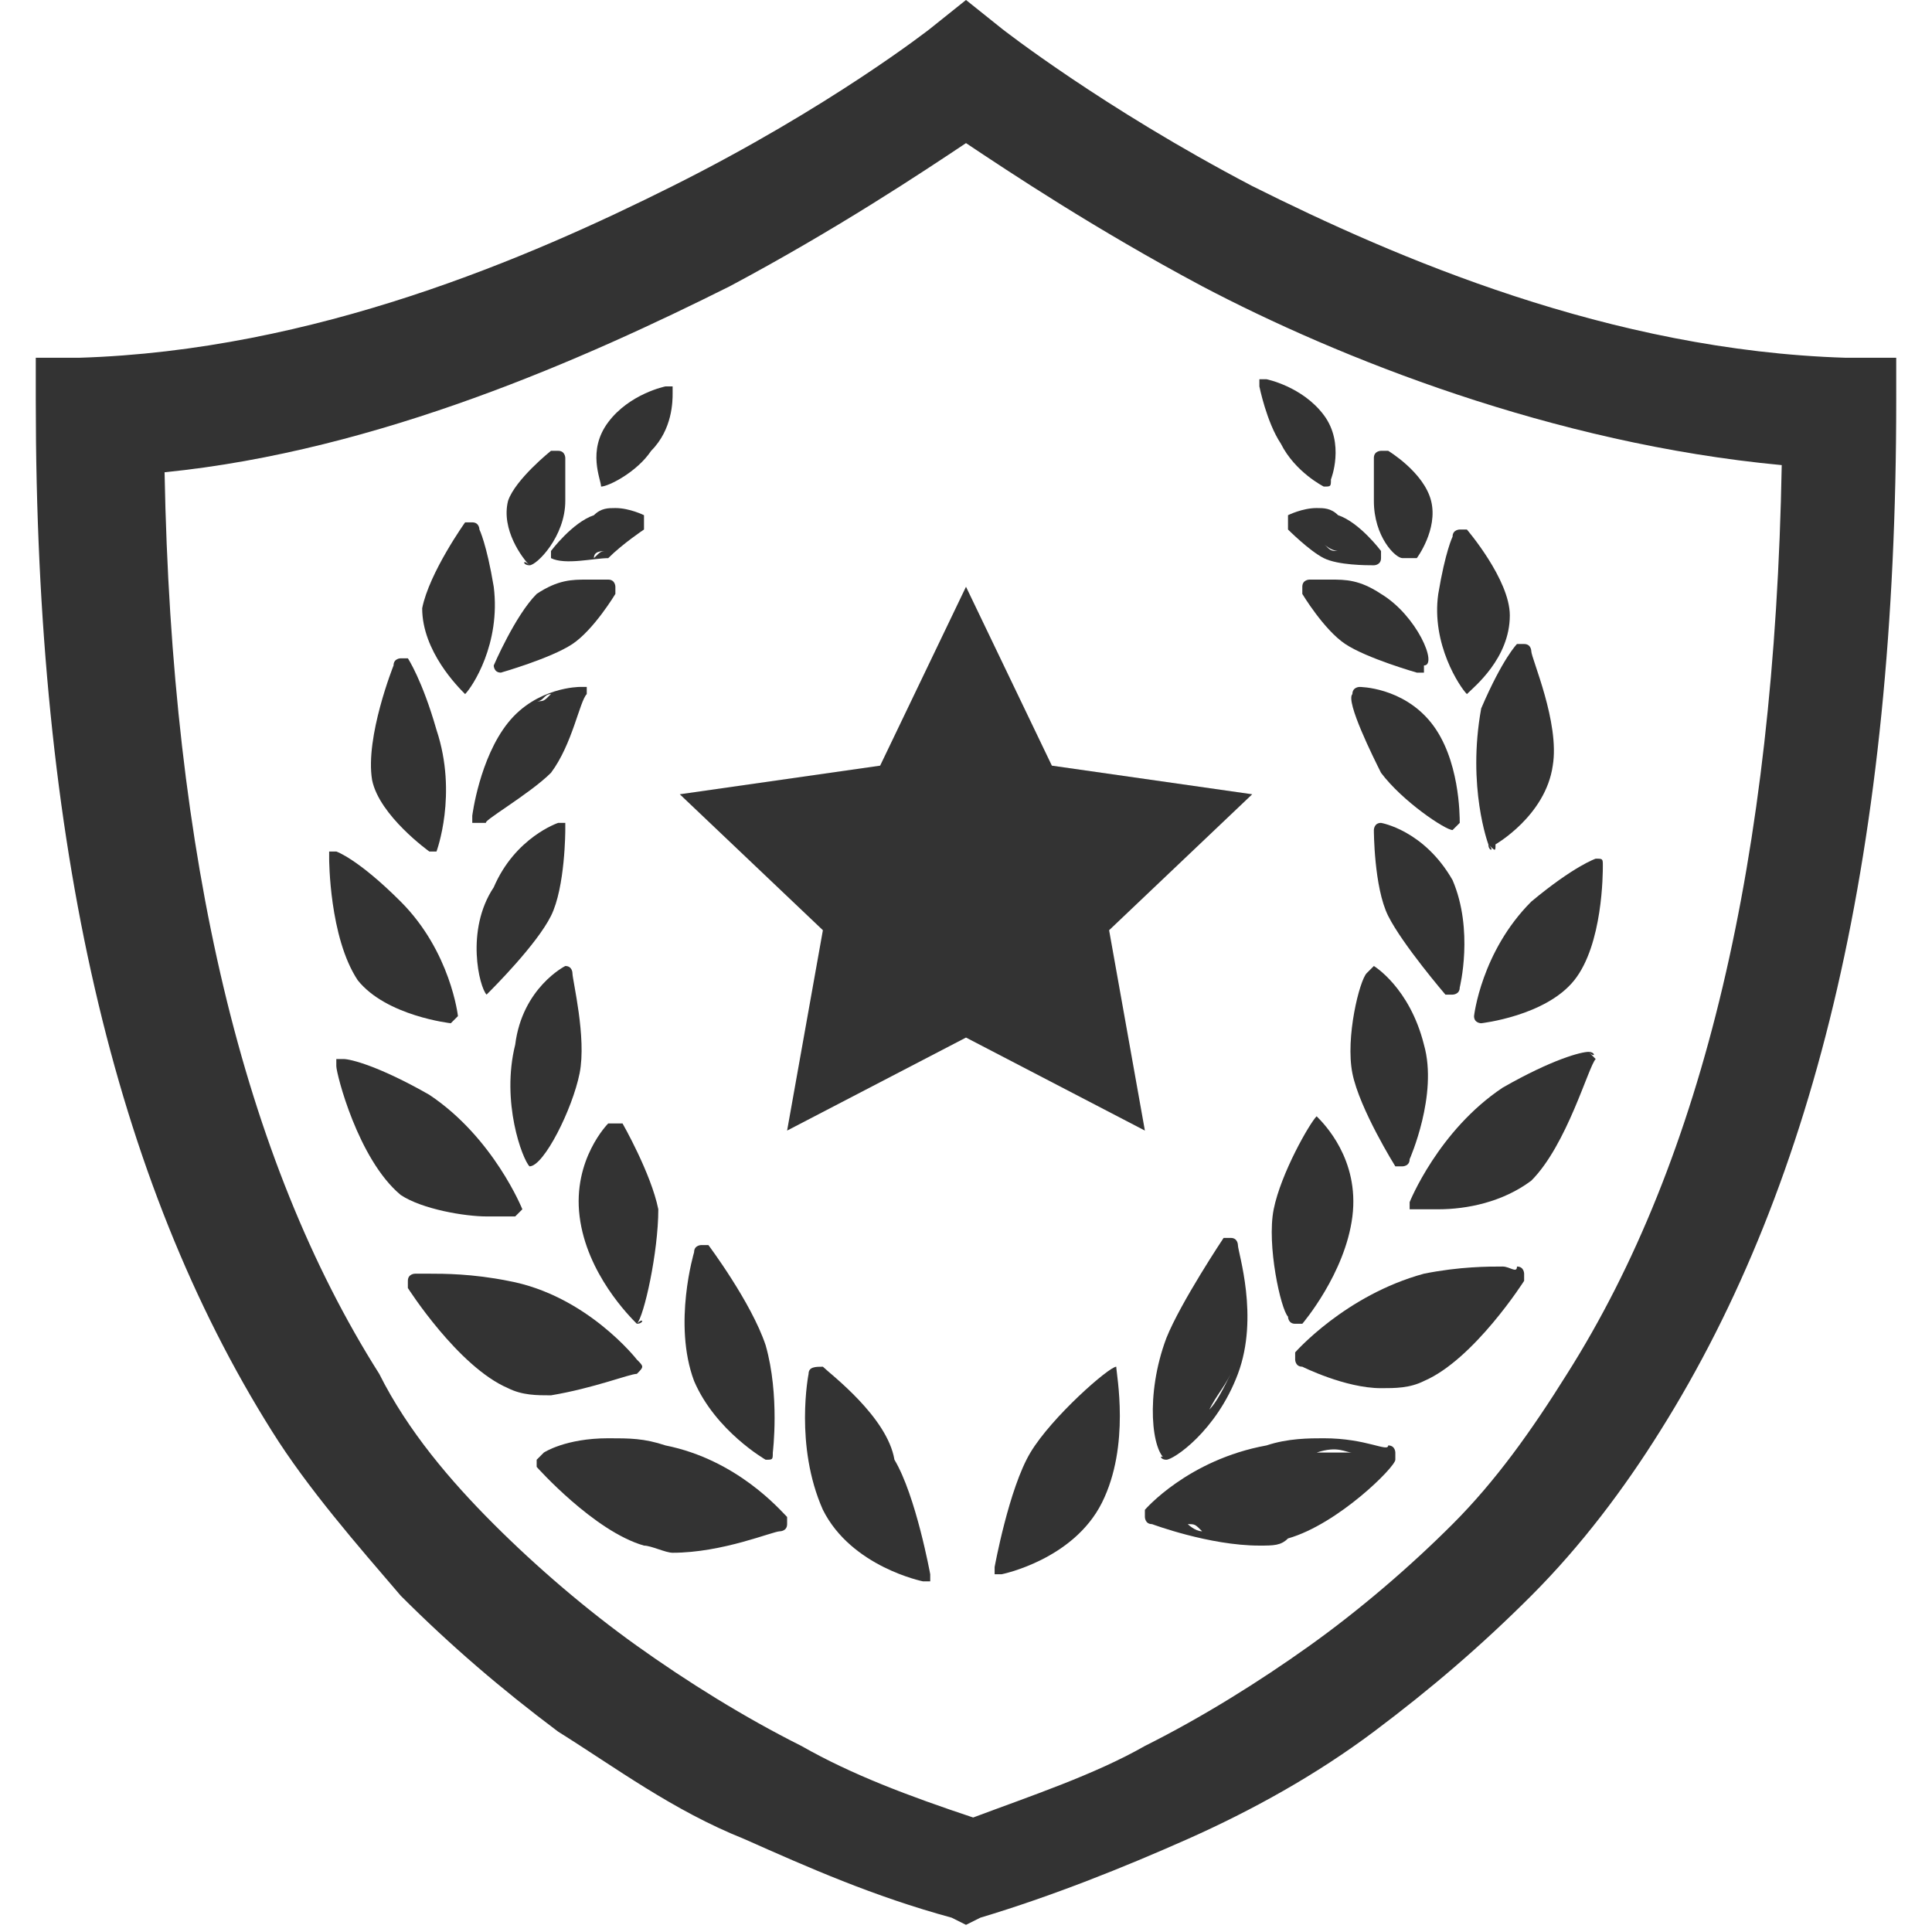 <?xml version="1.0" encoding="utf-8"?>
<!-- Generator: Adobe Illustrator 25.4.1, SVG Export Plug-In . SVG Version: 6.00 Build 0)  -->
<svg version="1.1" id="圖層_3" xmlns="http://www.w3.org/2000/svg" xmlns:xlink="http://www.w3.org/1999/xlink" x="0px" y="0px"
	 viewBox="0 0 27 27" style="enable-background:new 0 0 27 27;" xml:space="preserve">
<style type="text/css">
	.st0{fill:#333333;}
</style>
<g>
	<path class="st0" d="M25.8,5c-3.3-0.1-6.3-1.4-8.3-2.4C15.4,1.5,14,0.4,14,0.4L13.5,0L13,0.4c0,0-1.4,1.1-3.6,2.2
		c-2,1-5,2.3-8.3,2.4L0.5,5v0.6c0,6.2,1.1,10.9,3.3,14.4c0.5,0.8,1.2,1.6,1.8,2.3c0.7,0.7,1.4,1.3,2.2,1.9c0.8,0.5,1.6,1.1,2.6,1.5
		c0.9,0.4,1.8,0.8,2.9,1.1l0.2,0.1l0.2-0.1c1-0.3,2-0.7,2.9-1.1c0.9-0.4,1.8-0.9,2.6-1.5c0.8-0.6,1.5-1.2,2.2-1.9
		c0.7-0.7,1.3-1.5,1.8-2.3c2.2-3.5,3.3-8.2,3.3-14.4V5L25.8,5z M21.9,19.2c-0.5,0.8-1,1.5-1.6,2.1c-0.6,0.6-1.3,1.2-2,1.7
		c-0.7,0.5-1.5,1-2.3,1.4c-0.7,0.4-1.6,0.7-2.4,1c-0.9-0.3-1.7-0.6-2.4-1c-0.8-0.4-1.6-0.9-2.3-1.4c-0.7-0.5-1.4-1.1-2-1.7
		c-0.6-0.6-1.2-1.3-1.6-2.1c-1.9-3-2.9-7.2-3-12.6C5.3,6.3,8.2,5,10.2,4c1.5-0.8,2.7-1.6,3.3-2c0.6,0.4,1.8,1.2,3.3,2
		c1.9,1,4.9,2.2,8.1,2.5C24.8,12,23.8,16.2,21.9,19.2z"/>
	<polygon class="st0" points="13.5,8.2 12.3,10.7 9.5,11.1 11.5,13 11,15.8 13.5,14.5 16,15.8 15.5,13 17.5,11.1 14.7,10.7 	"/>
	<path class="st0" d="M15.6,19.1C15.5,19.1,15.5,19.1,15.6,19.1C15.5,19.1,15.5,19.1,15.6,19.1c-0.1,0-0.9,0.7-1.2,1.2
		c-0.3,0.5-0.5,1.6-0.5,1.6c0,0,0,0.1,0,0.1c0,0,0,0,0.1,0c0,0,0,0,0,0c0,0,1-0.2,1.4-1C15.8,20.2,15.6,19.2,15.6,19.1
		C15.6,19.2,15.6,19.1,15.6,19.1z"/>
	<path class="st0" d="M16.3,20.4C16.3,20.4,16.3,20.4,16.3,20.4c0.1,0,0.7-0.4,1-1.2c0.3-0.8,0-1.7,0-1.8c0,0,0-0.1-0.1-0.1
		c0,0,0,0,0,0c0,0-0.1,0-0.1,0c0,0-0.6,0.9-0.8,1.4C16,19.5,16.1,20.3,16.3,20.4C16.2,20.3,16.2,20.4,16.3,20.4
		C16.2,20.4,16.2,20.4,16.3,20.4z M17.2,19.2c-0.1,0.2-0.2,0.4-0.3,0.5C17,19.5,17.1,19.4,17.2,19.2c0.1-0.2,0.1-0.4,0.1-0.6
		C17.3,18.8,17.2,19,17.2,19.2z"/>
	<path class="st0" d="M18.5,20.1c-0.2,0-0.5,0-0.8,0.1c-1.1,0.2-1.7,0.9-1.7,0.9c0,0,0,0.1,0,0.1c0,0,0,0.1,0.1,0.1
		c0,0,0.8,0.3,1.5,0.3c0.2,0,0.3,0,0.4-0.1c0.7-0.2,1.5-1,1.5-1.1c0,0,0-0.1,0-0.1c0,0,0-0.1-0.1-0.1C19.4,20.3,19.1,20.1,18.5,20.1
		z M18.9,20.3c-0.1,0-0.3,0-0.5,0c0,0,0,0,0,0C18.7,20.2,18.8,20.3,18.9,20.3z M16.2,21.2C16.1,21.2,16.1,21.2,16.2,21.2
		C16.1,21.2,16.1,21.2,16.2,21.2z M17.4,21.5c0,0,0.1,0,0.1,0c0,0,0,0,0,0C17.5,21.5,17.5,21.5,17.4,21.5z M16.2,21.2
		C16.2,21.2,16.3,21.2,16.2,21.2C16.3,21.2,16.2,21.2,16.2,21.2z M16.4,21.3c0,0,0.1,0,0.1,0C16.4,21.3,16.4,21.3,16.4,21.3z
		 M16.6,21.3c0.1,0,0.1,0,0.2,0.1C16.7,21.4,16.6,21.3,16.6,21.3z M16.8,21.4c0.1,0,0.2,0,0.3,0.1C17,21.4,16.9,21.4,16.8,21.4z
		 M17.1,21.5c0.1,0,0.1,0,0.2,0C17.3,21.5,17.2,21.5,17.1,21.5z M18.9,20.8c0.3-0.2,0.5-0.4,0.5-0.4h0
		C19.4,20.4,19.2,20.6,18.9,20.8z M19.1,20.3c0.1,0,0.2,0,0.2,0C19.2,20.3,19.1,20.3,19.1,20.3z M19.3,20.4
		C19.4,20.4,19.4,20.4,19.3,20.4C19.4,20.4,19.4,20.4,19.3,20.4z"/>
	<path class="st0" d="M18.4,15.6C18.4,15.6,18.4,15.6,18.4,15.6C18.4,15.6,18.4,15.7,18.4,15.6c-0.1,0.1-0.5,0.8-0.6,1.3
		c-0.1,0.5,0.1,1.4,0.2,1.5c0,0,0,0.1,0.1,0.1c0,0,0,0,0,0c0,0,0.1,0,0.1,0c0,0,0.6-0.7,0.7-1.5C19,16.2,18.5,15.7,18.4,15.6
		C18.5,15.6,18.5,15.6,18.4,15.6z"/>
	<path class="st0" d="M21,17.7c-0.2,0-0.6,0-1.1,0.1c-1.1,0.3-1.8,1.1-1.8,1.1c0,0,0,0.1,0,0.1c0,0,0,0.1,0.1,0.1
		c0,0,0.6,0.3,1.1,0.3c0.2,0,0.4,0,0.6-0.1c0.7-0.3,1.4-1.4,1.4-1.4c0,0,0-0.1,0-0.1s0-0.1-0.1-0.1C21.2,17.8,21.1,17.7,21,17.7z
		 M21.1,17.8c0,0-0.1,0-0.1,0C20.9,17.8,21,17.8,21.1,17.8C21,17.8,21,17.8,21.1,17.8z M20.7,17.9c-0.1,0-0.1,0-0.2,0
		C20.6,17.9,20.6,17.9,20.7,17.9z M18.3,19.1C18.3,19.1,18.3,19.1,18.3,19.1C18.3,19.1,18.3,19.1,18.3,19.1z M18.5,19.2
		C18.5,19.2,18.5,19.2,18.5,19.2C18.5,19.2,18.5,19.2,18.5,19.2z M18.8,19.3C18.9,19.3,18.9,19.3,18.8,19.3
		C18.9,19.3,18.9,19.3,18.8,19.3z M19.3,19.3c0.1,0,0.1,0,0.2,0C19.4,19.3,19.3,19.3,19.3,19.3C19.3,19.3,19.3,19.3,19.3,19.3z
		 M19.5,19.3c0.1,0,0.2,0,0.3-0.1C19.7,19.3,19.6,19.3,19.5,19.3z M21.1,17.9C21.2,17.9,21.2,17.9,21.1,17.9
		C21.2,17.9,21.2,17.9,21.1,17.9z"/>
	<path class="st0" d="M18.9,15c0.1,0.5,0.6,1.3,0.6,1.3c0,0,0.1,0,0.1,0c0,0,0,0,0,0c0,0,0.1,0,0.1-0.1c0,0,0.4-0.9,0.2-1.6
		c-0.2-0.8-0.7-1.1-0.7-1.1c0,0,0,0,0,0c0,0,0,0,0,0c0,0,0,0-0.1,0.1C19,13.7,18.8,14.5,18.9,15z"/>
	<path class="st0" d="M22.2,14.7L22.2,14.7C22.2,14.7,22.2,14.7,22.2,14.7c-0.1,0-0.5,0.1-1.2,0.5c-0.9,0.6-1.3,1.6-1.3,1.6
		c0,0,0,0.1,0,0.1c0,0,0,0,0.1,0c0,0,0.1,0,0.3,0c0.4,0,0.9-0.1,1.3-0.4c0.5-0.5,0.8-1.6,0.9-1.7C22.3,14.8,22.3,14.8,22.2,14.7
		C22.3,14.8,22.3,14.7,22.2,14.7z M21.1,16.7C21.1,16.7,21,16.7,21.1,16.7C21,16.7,21.1,16.7,21.1,16.7z M20.8,16.8c0,0-0.1,0-0.1,0
		C20.7,16.8,20.8,16.8,20.8,16.8z M20.1,16.9C20.2,16.9,20.2,16.9,20.1,16.9C20.2,16.9,20.2,16.9,20.1,16.9
		C20.2,16.9,20.1,16.9,20.1,16.9z M19.9,16.9C19.9,16.9,19.9,16.9,19.9,16.9C19.9,16.9,19.9,16.9,19.9,16.9z M20.5,16.9
		C20.5,16.9,20.4,16.9,20.5,16.9C20.4,16.9,20.5,16.9,20.5,16.9z"/>
	<path class="st0" d="M19.3,11.5C19.3,11.5,19.3,11.5,19.3,11.5C19.3,11.5,19.2,11.5,19.3,11.5c-0.1,0-0.1,0.1-0.1,0.1
		c0,0,0,0.8,0.2,1.2c0.2,0.4,0.8,1.1,0.8,1.1c0,0,0,0,0.1,0c0,0,0,0,0,0c0,0,0.1,0,0.1-0.1c0,0,0.2-0.8-0.1-1.5
		C19.9,11.6,19.3,11.5,19.3,11.5z"/>
	<path class="st0" d="M20.6,14.2C20.6,14.2,20.6,14.3,20.6,14.2c0,0.1,0.1,0.1,0.1,0.1c0,0,0,0,0,0c0,0,0.9-0.1,1.3-0.6
		c0.4-0.5,0.4-1.5,0.4-1.6c0,0,0,0,0,0c0-0.1,0-0.1-0.1-0.1h0c0,0,0,0,0,0c0,0-0.3,0.1-0.9,0.6C20.7,13.3,20.6,14.2,20.6,14.2z"/>
	<path class="st0" d="M20.4,11.5C20.5,11.5,20.5,11.5,20.4,11.5c0-0.1,0-0.9-0.4-1.4c-0.4-0.5-1-0.5-1-0.5c0,0-0.1,0-0.1,0.1
		c-0.1,0.1,0.3,0.9,0.4,1.1c0.3,0.4,0.9,0.8,1,0.8C20.3,11.6,20.3,11.6,20.4,11.5C20.4,11.6,20.4,11.6,20.4,11.5z M19,9.7
		C19,9.7,19,9.7,19,9.7C19,9.7,19,9.7,19,9.7C19,9.7,19,9.7,19,9.7z M19.9,10.2c-0.1-0.1-0.2-0.2-0.3-0.3
		C19.7,10,19.8,10.1,19.9,10.2z M19.5,9.8c-0.1,0-0.1-0.1-0.2-0.1C19.4,9.8,19.4,9.8,19.5,9.8z M19.2,9.7c0,0-0.1,0-0.1,0
		C19.1,9.7,19.1,9.7,19.2,9.7z"/>
	<path class="st0" d="M20.8,11.8C20.8,11.9,20.9,11.9,20.8,11.8C20.9,11.9,20.9,11.9,20.8,11.8c0.1,0.1,0.1,0.1,0.1,0
		c0,0,0.7-0.4,0.8-1.1c0.1-0.6-0.3-1.5-0.3-1.6c0,0,0-0.1-0.1-0.1c0,0,0,0,0,0c0,0-0.1,0-0.1,0c0,0-0.2,0.2-0.5,0.9
		C20.5,11,20.8,11.8,20.8,11.8z"/>
	<path class="st0" d="M19.3,8.3c-0.3-0.2-0.5-0.2-0.7-0.2c-0.2,0-0.3,0-0.3,0c0,0-0.1,0-0.1,0.1s0,0.1,0,0.1c0,0,0.3,0.5,0.6,0.7
		c0.3,0.2,1,0.4,1,0.4c0,0,0,0,0,0c0,0,0.1,0,0.1,0c0,0,0-0.1,0-0.1C20.1,9.3,19.8,8.6,19.3,8.3z M19,8.3c0,0-0.1,0-0.1,0
		C18.9,8.3,18.9,8.3,19,8.3z M18.7,8.2c-0.1,0-0.1,0-0.2,0C18.6,8.3,18.6,8.2,18.7,8.2C18.7,8.2,18.7,8.2,18.7,8.2z M18.5,8.3
		C18.4,8.3,18.4,8.3,18.5,8.3C18.4,8.3,18.4,8.3,18.5,8.3z M19,9c0.2,0.1,0.5,0.2,0.7,0.3C19.5,9.2,19.2,9.1,19,9z"/>
	<path class="st0" d="M20.5,9.7C20.5,9.7,20.5,9.7,20.5,9.7C20.5,9.7,20.5,9.7,20.5,9.7c0.1-0.1,0.6-0.5,0.6-1.1
		c0-0.5-0.6-1.2-0.6-1.2c0,0,0,0-0.1,0c0,0,0,0,0,0c0,0-0.1,0-0.1,0.1c0,0-0.1,0.2-0.2,0.8C20,9,20.4,9.6,20.5,9.7
		C20.4,9.7,20.4,9.7,20.5,9.7z"/>
	<path class="st0" d="M18.4,7.1c-0.2,0-0.4,0.1-0.4,0.1c0,0,0,0,0,0.1s0,0.1,0,0.1c0,0,0.3,0.3,0.5,0.4c0.2,0.1,0.6,0.1,0.7,0.1
		c0,0,0.1,0,0.1-0.1c0,0,0-0.1,0-0.1c0,0-0.3-0.4-0.6-0.5C18.6,7.1,18.5,7.1,18.4,7.1z M18.4,7.2C18.4,7.2,18.3,7.2,18.4,7.2
		C18.3,7.2,18.3,7.2,18.4,7.2C18.4,7.2,18.4,7.2,18.4,7.2z M18.1,7.2C18.1,7.2,18.1,7.2,18.1,7.2C18.1,7.2,18.1,7.2,18.1,7.2z
		 M18.7,7.7c-0.1,0-0.1,0-0.2-0.1C18.6,7.7,18.7,7.7,18.7,7.7z M19.2,7.7C19.2,7.7,19.2,7.7,19.2,7.7C19.2,7.7,19.2,7.7,19.2,7.7
		C19.2,7.7,19.2,7.7,19.2,7.7z M18.8,7.7c0,0,0.1,0,0.1,0C18.9,7.7,18.9,7.7,18.8,7.7z M19,7.7C19.1,7.7,19.1,7.7,19,7.7
		C19.1,7.7,19.1,7.7,19,7.7z"/>
	<path class="st0" d="M19.6,7.8C19.6,7.9,19.6,7.9,19.6,7.8C19.6,7.9,19.6,7.9,19.6,7.8c0.1,0,0.1,0,0.2,0c0,0,0.3-0.4,0.2-0.8
		c-0.1-0.4-0.6-0.7-0.6-0.7c0,0,0,0-0.1,0c0,0,0,0,0,0c0,0-0.1,0-0.1,0.1c0,0,0,0.2,0,0.6C19.2,7.5,19.5,7.8,19.6,7.8z"/>
	<path class="st0" d="M18.5,6.8C18.5,6.8,18.5,6.8,18.5,6.8C18.6,6.8,18.6,6.8,18.5,6.8c0.1,0,0.1,0,0.1-0.1c0,0,0.2-0.5-0.1-0.9
		c-0.3-0.4-0.8-0.5-0.8-0.5c0,0,0,0,0,0c0,0-0.1,0-0.1,0c0,0,0,0.1,0,0.1c0,0,0.1,0.5,0.3,0.8C18.1,6.6,18.5,6.8,18.5,6.8z"/>
	<path class="st0" d="M11.5,19.1C11.5,19.1,11.5,19.1,11.5,19.1C11.5,19.1,11.5,19.1,11.5,19.1c-0.1,0-0.2,0-0.2,0.1
		c0,0-0.2,1,0.2,1.9c0.4,0.8,1.4,1,1.4,1c0,0,0,0,0,0c0,0,0.1,0,0.1,0c0,0,0-0.1,0-0.1c0,0-0.2-1.1-0.5-1.6
		C12.4,19.8,11.6,19.2,11.5,19.1z"/>
	<path class="st0" d="M10.7,20.4C10.7,20.4,10.7,20.4,10.7,20.4C10.8,20.4,10.8,20.4,10.7,20.4c0.1,0,0.1,0,0.1-0.1
		c0,0,0.1-0.8-0.1-1.5c-0.2-0.6-0.8-1.4-0.8-1.4c0,0,0,0-0.1,0c0,0,0,0,0,0c0,0-0.1,0-0.1,0.1c0,0-0.3,1,0,1.8
		C10,20,10.7,20.4,10.7,20.4z"/>
	<path class="st0" d="M9.3,20.2c-0.3-0.1-0.5-0.1-0.8-0.1c0,0,0,0,0,0c-0.6,0-0.9,0.2-0.9,0.2c0,0,0,0-0.1,0.1c0,0,0,0.1,0,0.1
		c0,0,0.8,0.9,1.5,1.1c0.1,0,0.3,0.1,0.4,0.1c0.7,0,1.4-0.3,1.5-0.3c0,0,0.1,0,0.1-0.1c0,0,0-0.1,0-0.1
		C10.9,21.1,10.3,20.4,9.3,20.2z M8.5,20.2c-0.2,0-0.3,0-0.5,0C8.2,20.3,8.3,20.2,8.5,20.2C8.5,20.2,8.5,20.2,8.5,20.2z M7.9,20.3
		c-0.1,0-0.2,0-0.2,0C7.8,20.3,7.9,20.3,7.9,20.3z M7.7,20.4C7.6,20.4,7.6,20.4,7.7,20.4C7.6,20.4,7.6,20.4,7.7,20.4z M7.6,20.4
		L7.6,20.4c0,0,0.2,0.2,0.5,0.4C7.8,20.6,7.6,20.4,7.6,20.4z M9.4,21.5c0,0,0.1,0,0.1,0C9.5,21.5,9.5,21.5,9.4,21.5
		C9.4,21.5,9.4,21.5,9.4,21.5z M10.8,21.2C10.9,21.2,10.9,21.2,10.8,21.2C10.9,21.2,10.9,21.2,10.8,21.2z M9.7,21.5
		c0.1,0,0.1,0,0.2,0C9.8,21.5,9.7,21.5,9.7,21.5z M9.9,21.5c0.1,0,0.2,0,0.3-0.1C10.1,21.4,10,21.4,9.9,21.5z M10.3,21.4
		c0.1,0,0.1,0,0.2-0.1C10.4,21.3,10.3,21.4,10.3,21.4z M10.5,21.3c0,0,0.1,0,0.1,0C10.6,21.3,10.6,21.3,10.5,21.3z M10.7,21.2
		C10.7,21.2,10.8,21.2,10.7,21.2C10.8,21.2,10.7,21.2,10.7,21.2z"/>
	<path class="st0" d="M8.9,18.5C8.9,18.5,8.9,18.5,8.9,18.5C9,18.5,9,18.4,8.9,18.5c0.1-0.1,0.3-1,0.3-1.6c-0.1-0.5-0.5-1.2-0.5-1.2
		c0,0,0,0-0.1,0c0,0,0,0,0,0c0,0-0.1,0-0.1,0c0,0-0.5,0.5-0.4,1.3C8.2,17.8,8.8,18.4,8.9,18.5C8.8,18.5,8.9,18.5,8.9,18.5z"/>
	<path class="st0" d="M8.9,19.2C8.9,19.2,8.9,19.1,8.9,19.2c0.1-0.1,0.1-0.1,0-0.2c0,0-0.7-0.9-1.8-1.1c-0.5-0.1-0.9-0.1-1.1-0.1
		c-0.2,0-0.2,0-0.2,0c0,0-0.1,0-0.1,0.1s0,0.1,0,0.1c0,0,0.7,1.1,1.4,1.4c0.2,0.1,0.4,0.1,0.6,0.1C8.3,19.4,8.8,19.2,8.9,19.2z
		 M7.5,19.3c0.1,0,0.1,0,0.2,0c0,0,0,0,0,0C7.7,19.3,7.6,19.3,7.5,19.3z M8.1,19.3C8.1,19.3,8.1,19.3,8.1,19.3
		C8.1,19.3,8.1,19.3,8.1,19.3z M8.5,19.2C8.5,19.2,8.5,19.2,8.5,19.2C8.5,19.2,8.5,19.2,8.5,19.2z M8.7,19.1
		C8.7,19.1,8.7,19.1,8.7,19.1C8.7,19.1,8.7,19.1,8.7,19.1z M6.5,17.9c-0.1,0-0.1,0-0.2,0C6.4,17.9,6.4,17.9,6.5,17.9z M6.1,17.8
		c-0.1,0-0.1,0-0.1,0C6,17.8,6,17.8,6.1,17.8C6,17.8,6.1,17.8,6.1,17.8z M5.9,17.9C5.8,17.9,5.8,17.9,5.9,17.9
		C5.8,17.9,5.8,17.9,5.9,17.9z M7.5,19.3c-0.1,0-0.2,0-0.3-0.1C7.3,19.3,7.4,19.3,7.5,19.3z"/>
	<path class="st0" d="M7.4,16.3C7.4,16.3,7.4,16.3,7.4,16.3C7.5,16.3,7.5,16.3,7.4,16.3C7.6,16.3,8,15.5,8.1,15
		C8.2,14.5,8,13.7,8,13.6c0,0,0-0.1-0.1-0.1c0,0,0,0,0,0c0,0,0,0,0,0c0,0-0.6,0.3-0.7,1.1C7,15.4,7.3,16.2,7.4,16.3
		C7.4,16.3,7.4,16.3,7.4,16.3z"/>
	<path class="st0" d="M7.2,17C7.2,17,7.2,16.9,7.2,17c0.1-0.1,0.1-0.1,0.1-0.1c0,0-0.4-1-1.3-1.6c-0.7-0.4-1.1-0.5-1.2-0.5
		c0,0,0,0,0,0c0,0-0.1,0-0.1,0c0,0,0,0.1,0,0.1c0,0.1,0.3,1.3,0.9,1.8C5.9,16.9,6.5,17,6.8,17C7,17,7.2,17,7.2,17z M6.8,16.9
		C6.8,16.9,6.8,16.9,6.8,16.9C6.9,16.9,6.8,16.9,6.8,16.9C6.8,16.9,6.8,16.9,6.8,16.9z M7.1,16.9C7.1,16.9,7.1,16.9,7.1,16.9
		C7.1,16.9,7.1,16.9,7.1,16.9z M6.6,16.9C6.6,16.9,6.5,16.9,6.6,16.9C6.5,16.9,6.6,16.9,6.6,16.9z M6.3,16.8c0,0-0.1,0-0.1,0
		C6.2,16.8,6.3,16.8,6.3,16.8z M6,16.7C6,16.7,5.9,16.7,6,16.7C5.9,16.7,6,16.7,6,16.7z"/>
	<path class="st0" d="M6.8,13.9C6.8,13.9,6.8,13.9,6.8,13.9C6.8,13.9,6.9,13.9,6.8,13.9c0.1-0.1,0.7-0.7,0.9-1.1
		c0.2-0.4,0.2-1.2,0.2-1.2c0,0,0-0.1,0-0.1c0,0,0,0-0.1,0c0,0,0,0,0,0c0,0-0.6,0.2-0.9,0.9C6.5,13,6.7,13.8,6.8,13.9
		C6.7,13.9,6.7,13.9,6.8,13.9z"/>
	<path class="st0" d="M6.3,14.3C6.3,14.3,6.3,14.3,6.3,14.3C6.4,14.3,6.4,14.3,6.3,14.3c0.1-0.1,0.1-0.1,0.1-0.1
		c0,0-0.1-0.9-0.8-1.6C5,12,4.7,11.9,4.7,11.9c0,0,0,0,0,0c0,0,0,0-0.1,0c0,0,0,0.1,0,0.1c0,0,0,1.1,0.4,1.7
		C5.4,14.2,6.3,14.3,6.3,14.3z"/>
	<path class="st0" d="M7.7,10.8c0.3-0.4,0.4-1,0.5-1.1c0,0,0-0.1,0-0.1s0,0-0.1,0c0,0-0.6,0-1,0.5c-0.4,0.5-0.5,1.3-0.5,1.3
		c0,0,0,0.1,0,0.1c0,0,0,0,0.1,0s0,0,0.1,0C6.7,11.5,7.4,11.1,7.7,10.8z M8,9.7C8,9.7,8,9.7,8,9.7C8,9.7,8,9.7,8,9.7
		C8,9.7,8,9.7,8,9.7z M7.5,9.8c0.1,0,0.1-0.1,0.2-0.1C7.6,9.8,7.6,9.8,7.5,9.8z M7.8,9.7c0,0,0.1,0,0.1,0C7.9,9.7,7.8,9.7,7.8,9.7z
		 M7.4,9.9c-0.1,0.1-0.2,0.2-0.3,0.3C7.2,10.1,7.3,10,7.4,9.9z"/>
	<path class="st0" d="M6,11.9C6,11.9,6,11.9,6,11.9C6.1,11.9,6.1,11.9,6,11.9c0.1,0,0.1,0,0.1,0c0,0,0.3-0.8,0-1.7
		C5.9,9.5,5.7,9.2,5.7,9.2c0,0,0,0-0.1,0c0,0,0,0,0,0c0,0-0.1,0-0.1,0.1c0,0-0.4,1-0.3,1.6C5.3,11.4,6,11.9,6,11.9z"/>
	<path class="st0" d="M7,9.4C7,9.4,7,9.4,7,9.4c0,0,0.7-0.2,1-0.4c0.3-0.2,0.6-0.7,0.6-0.7c0,0,0-0.1,0-0.1s0-0.1-0.1-0.1
		c0,0-0.1,0-0.3,0c-0.2,0-0.4,0-0.7,0.2C7.2,8.6,6.9,9.3,6.9,9.3C6.9,9.3,6.9,9.4,7,9.4C7,9.4,7,9.4,7,9.4z M8,8.3c0,0,0.1,0,0.1,0
		C8.1,8.3,8.1,8.3,8,8.3z"/>
	<path class="st0" d="M6.5,9.7C6.5,9.7,6.5,9.7,6.5,9.7C6.6,9.7,6.6,9.7,6.5,9.7C6.6,9.6,7,9,6.9,8.2C6.8,7.6,6.7,7.4,6.7,7.4
		c0,0,0-0.1-0.1-0.1c0,0,0,0,0,0c0,0-0.1,0-0.1,0c0,0-0.5,0.7-0.6,1.2C5.9,9.1,6.4,9.6,6.5,9.7C6.5,9.7,6.5,9.7,6.5,9.7z"/>
	<path class="st0" d="M7.7,7.8C7.7,7.8,7.8,7.8,7.7,7.8C7.8,7.8,7.8,7.8,7.7,7.8c0.2,0.1,0.6,0,0.8,0C8.7,7.6,9,7.4,9,7.4
		c0,0,0-0.1,0-0.1s0-0.1,0-0.1c0,0-0.2-0.1-0.4-0.1c-0.1,0-0.2,0-0.3,0.1C8,7.3,7.7,7.7,7.7,7.7C7.7,7.7,7.7,7.8,7.7,7.8z M8.7,7.2
		C8.7,7.2,8.6,7.2,8.7,7.2C8.6,7.2,8.6,7.2,8.7,7.2C8.7,7.2,8.7,7.2,8.7,7.2z M8.9,7.3C8.9,7.2,8.9,7.2,8.9,7.3
		C8.9,7.2,8.9,7.2,8.9,7.3z M8.5,7.7c-0.1,0-0.1,0-0.2,0.1C8.3,7.7,8.4,7.7,8.5,7.7z M8.2,7.7c0,0-0.1,0-0.1,0
		C8.1,7.7,8.1,7.7,8.2,7.7z M8,7.7C7.9,7.7,7.9,7.7,8,7.7C7.9,7.7,7.9,7.7,8,7.7z M7.8,7.7C7.8,7.7,7.8,7.7,7.8,7.7
		C7.8,7.7,7.8,7.7,7.8,7.7C7.8,7.7,7.8,7.7,7.8,7.7z"/>
	<path class="st0" d="M7.4,7.9C7.4,7.9,7.4,7.9,7.4,7.9C7.4,7.9,7.4,7.9,7.4,7.9c0.1,0,0.5-0.4,0.5-0.9c0-0.4,0-0.6,0-0.6
		c0,0,0-0.1-0.1-0.1c0,0,0,0,0,0c0,0,0,0-0.1,0c0,0-0.5,0.4-0.6,0.7C7,7.4,7.3,7.8,7.4,7.9C7.3,7.8,7.3,7.9,7.4,7.9z"/>
	<path class="st0" d="M8.4,6.8C8.4,6.8,8.4,6.8,8.4,6.8C8.5,6.8,8.5,6.8,8.4,6.8c0.1,0,0.5-0.2,0.7-0.5C9.4,6,9.4,5.6,9.4,5.5
		c0,0,0-0.1,0-0.1c0,0,0,0-0.1,0c0,0,0,0,0,0c0,0-0.5,0.1-0.8,0.5C8.2,6.3,8.4,6.7,8.4,6.8C8.4,6.8,8.4,6.8,8.4,6.8z"/>
</g>
</svg>
